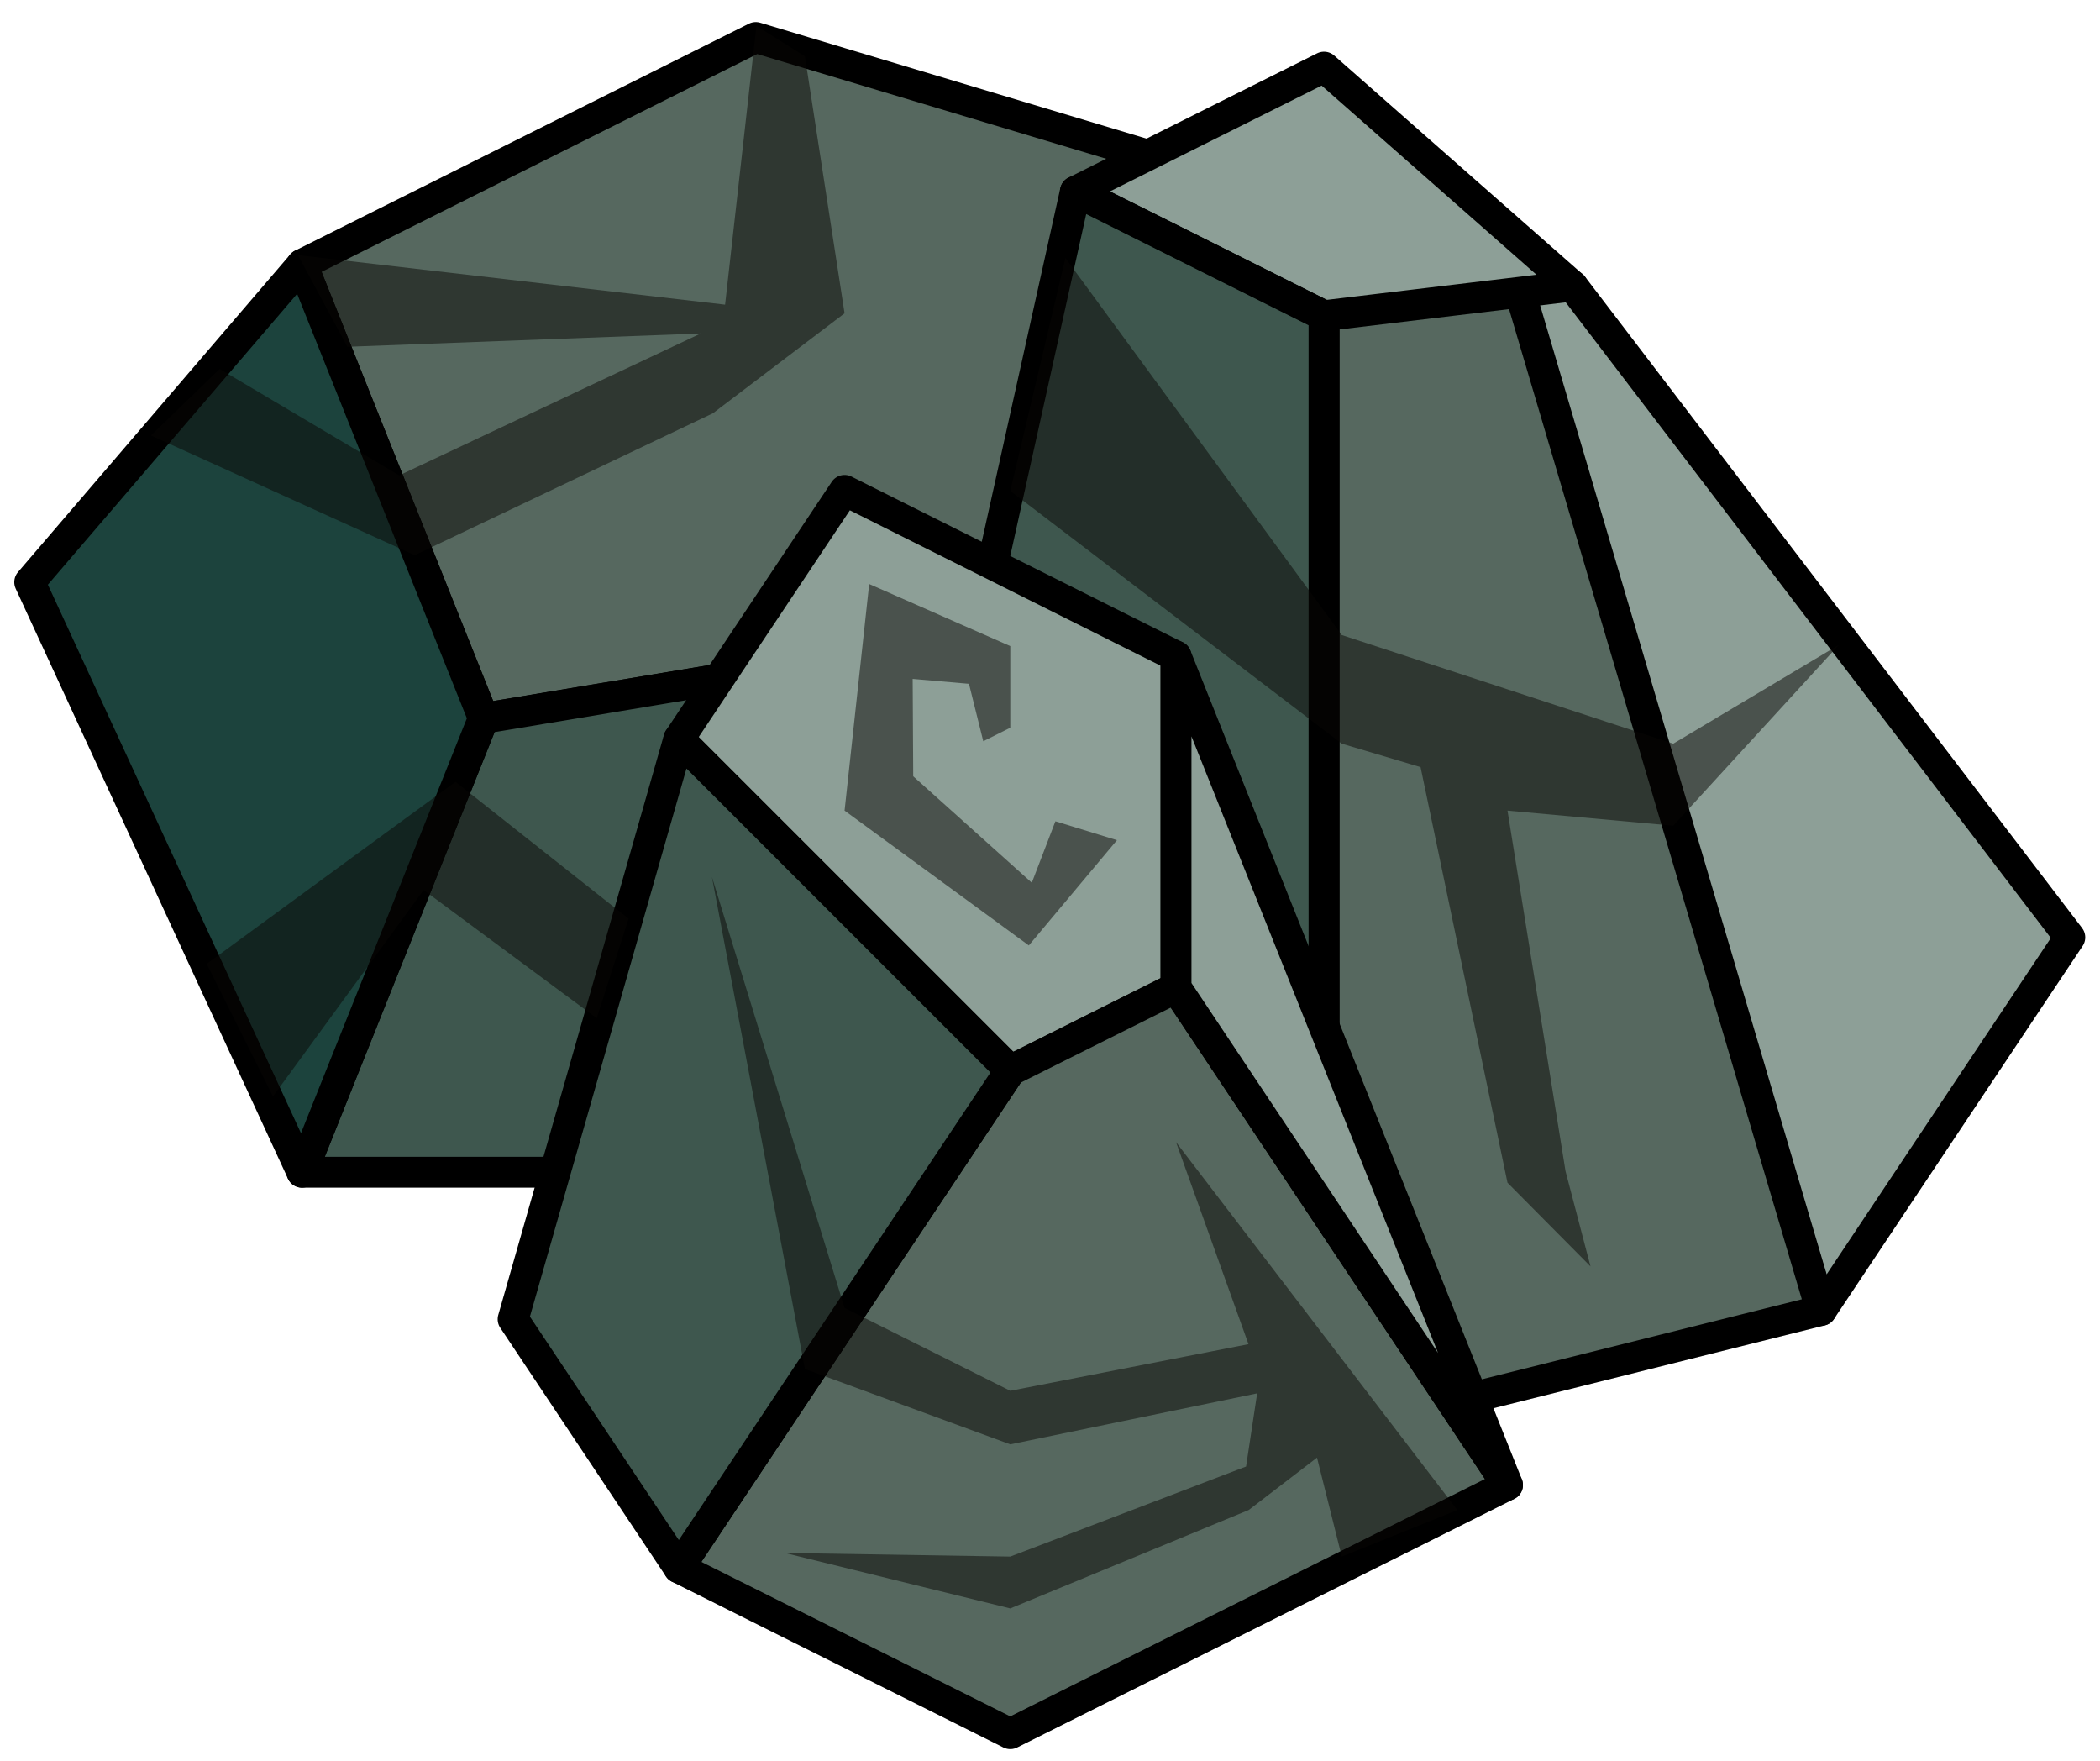 <?xml version="1.0" encoding="UTF-8" standalone="no"?><!DOCTYPE svg PUBLIC "-//W3C//DTD SVG 1.1//EN" "http://www.w3.org/Graphics/SVG/1.1/DTD/svg11.dtd"><svg width="100%" height="100%" viewBox="0 0 68 57" version="1.1" xmlns="http://www.w3.org/2000/svg" xmlns:xlink="http://www.w3.org/1999/xlink" xml:space="preserve" xmlns:serif="http://www.serif.com/" style="fill-rule:evenodd;clip-rule:evenodd;stroke-linecap:round;stroke-linejoin:round;stroke-miterlimit:1.5;"><g id="rock-runes09"><g><path d="M24.473,1.214l14.694,4.408l-5.878,14.695l-17.633,2.938l-5.877,-14.694l14.694,-7.347Z" style="fill:#56685f;stroke:#000;stroke-width:1px;"/><path d="M39.167,5.622l11.755,11.756l0,11.755l-17.633,-8.816l5.878,-14.695" style="fill:#8d9f97;stroke:#000;stroke-width:1px;"/><path d="M33.289,20.317l17.633,8.816l-17.633,8.817l-23.51,0l5.877,-14.695l17.633,-2.938Z" style="fill:#3e574e;stroke:#000;stroke-width:1px;"/><path d="M9.779,8.561l5.877,14.694l-5.877,14.695l-8.817,-19.103l8.817,-10.286Z" style="fill:#1c433d;stroke:#000;stroke-width:1px;"/></g><g><path d="M50.922,9.255l16.1,21.092l-8.05,12.075l-10.665,-34.917l2.615,1.75Z" style="fill:#8d9f97;stroke:#000;stroke-width:1px;"/><path d="M48.602,7.358l-5.729,2.864l0,36.225l16.099,-4.025l-10.37,-35.064Z" style="fill:#56685f;stroke:#000;stroke-width:1px;"/><path d="M50.922,9.258l-8.049,-7.085l-8.05,4.024l8.05,4.025l8.049,-0.964Z" style="fill:#8d9f97;stroke:#000;stroke-width:1px;"/><path d="M34.823,6.197l8.05,4.025l0,36.225l-16.1,-4.025l8.05,-36.225Z" style="fill:#3e574e;stroke:#000;stroke-width:1px;"/></g><g><path d="M27.348,15.876l10.733,5.367l0,10.733l-5.367,2.683l-10.733,-10.733l5.367,-8.05Z" style="fill:#8d9f97;stroke:#000;stroke-width:1px;"/><path d="M38.081,31.976l10.733,16.1l-16.1,8.05l-10.733,-5.367l10.733,-16.1l5.367,-2.683Z" style="fill:#56685f;stroke:#000;stroke-width:1px;"/><path d="M32.714,34.659l-10.733,16.1l-5.366,-8.05l5.366,-18.783l10.733,10.733Z" style="fill:#3e574e;stroke:#000;stroke-width:1px;"/><path d="M38.081,21.243l10.733,26.833l-10.733,-16.1l0,-10.733Z" style="fill:#8d9f97;stroke:#000;stroke-width:1px;"/></g><path d="M47.191,48.887l-9.11,-11.911l2.346,6.54l-7.713,1.51l-5.366,-2.683l-4.295,-13.952l3.011,15.928l6.65,2.441l7.994,-1.651l-0.359,2.368l-7.635,2.916l-7.296,-0.116l7.296,1.795l7.72,-3.186l2.212,-1.696l0.802,3.203l3.743,-1.506Z" style="fill:#090705;fill-opacity:0.5;"/><path d="M32.714,23.56l0,-2.643l-4.569,-2.01l-0.797,7.336l5.966,4.365l2.854,-3.408l-1.993,-0.612l-0.764,1.99l-3.84,-3.446l-0.018,-3.153l1.823,0.159l0.463,1.859l0.875,-0.437Z" style="fill:#090705;fill-opacity:0.5;"/><path d="M59.547,20.876l-5.366,3.2l-10.733,-3.517l-8.948,-12.206l-1.786,7.54l10.734,8.183l2.551,0.759l2.815,13.454l2.688,2.71l-0.809,-3.084l-1.879,-11.672l5.367,0.489l5.366,-5.856Z" style="fill:#090705;fill-opacity:0.5;"/><path d="M24.494,0.837l-1.015,9.026l-13.83,-1.603l1.599,2.967l11.442,-0.431l-9.763,4.594l-5.814,-3.446l-2.225,2.154l8.542,3.876l9.655,-4.595l4.263,-3.236l-1.284,-8.32l-1.57,-0.986Z" style="fill:#090705;fill-opacity:0.5;"/><path d="M6.693,31.204l8.057,-5.893l5.604,4.429l-1.031,3.224l-5.606,-4.15l-4.878,6.683l-2.146,-4.293" style="fill:#090705;fill-opacity:0.5;"/></g></svg>